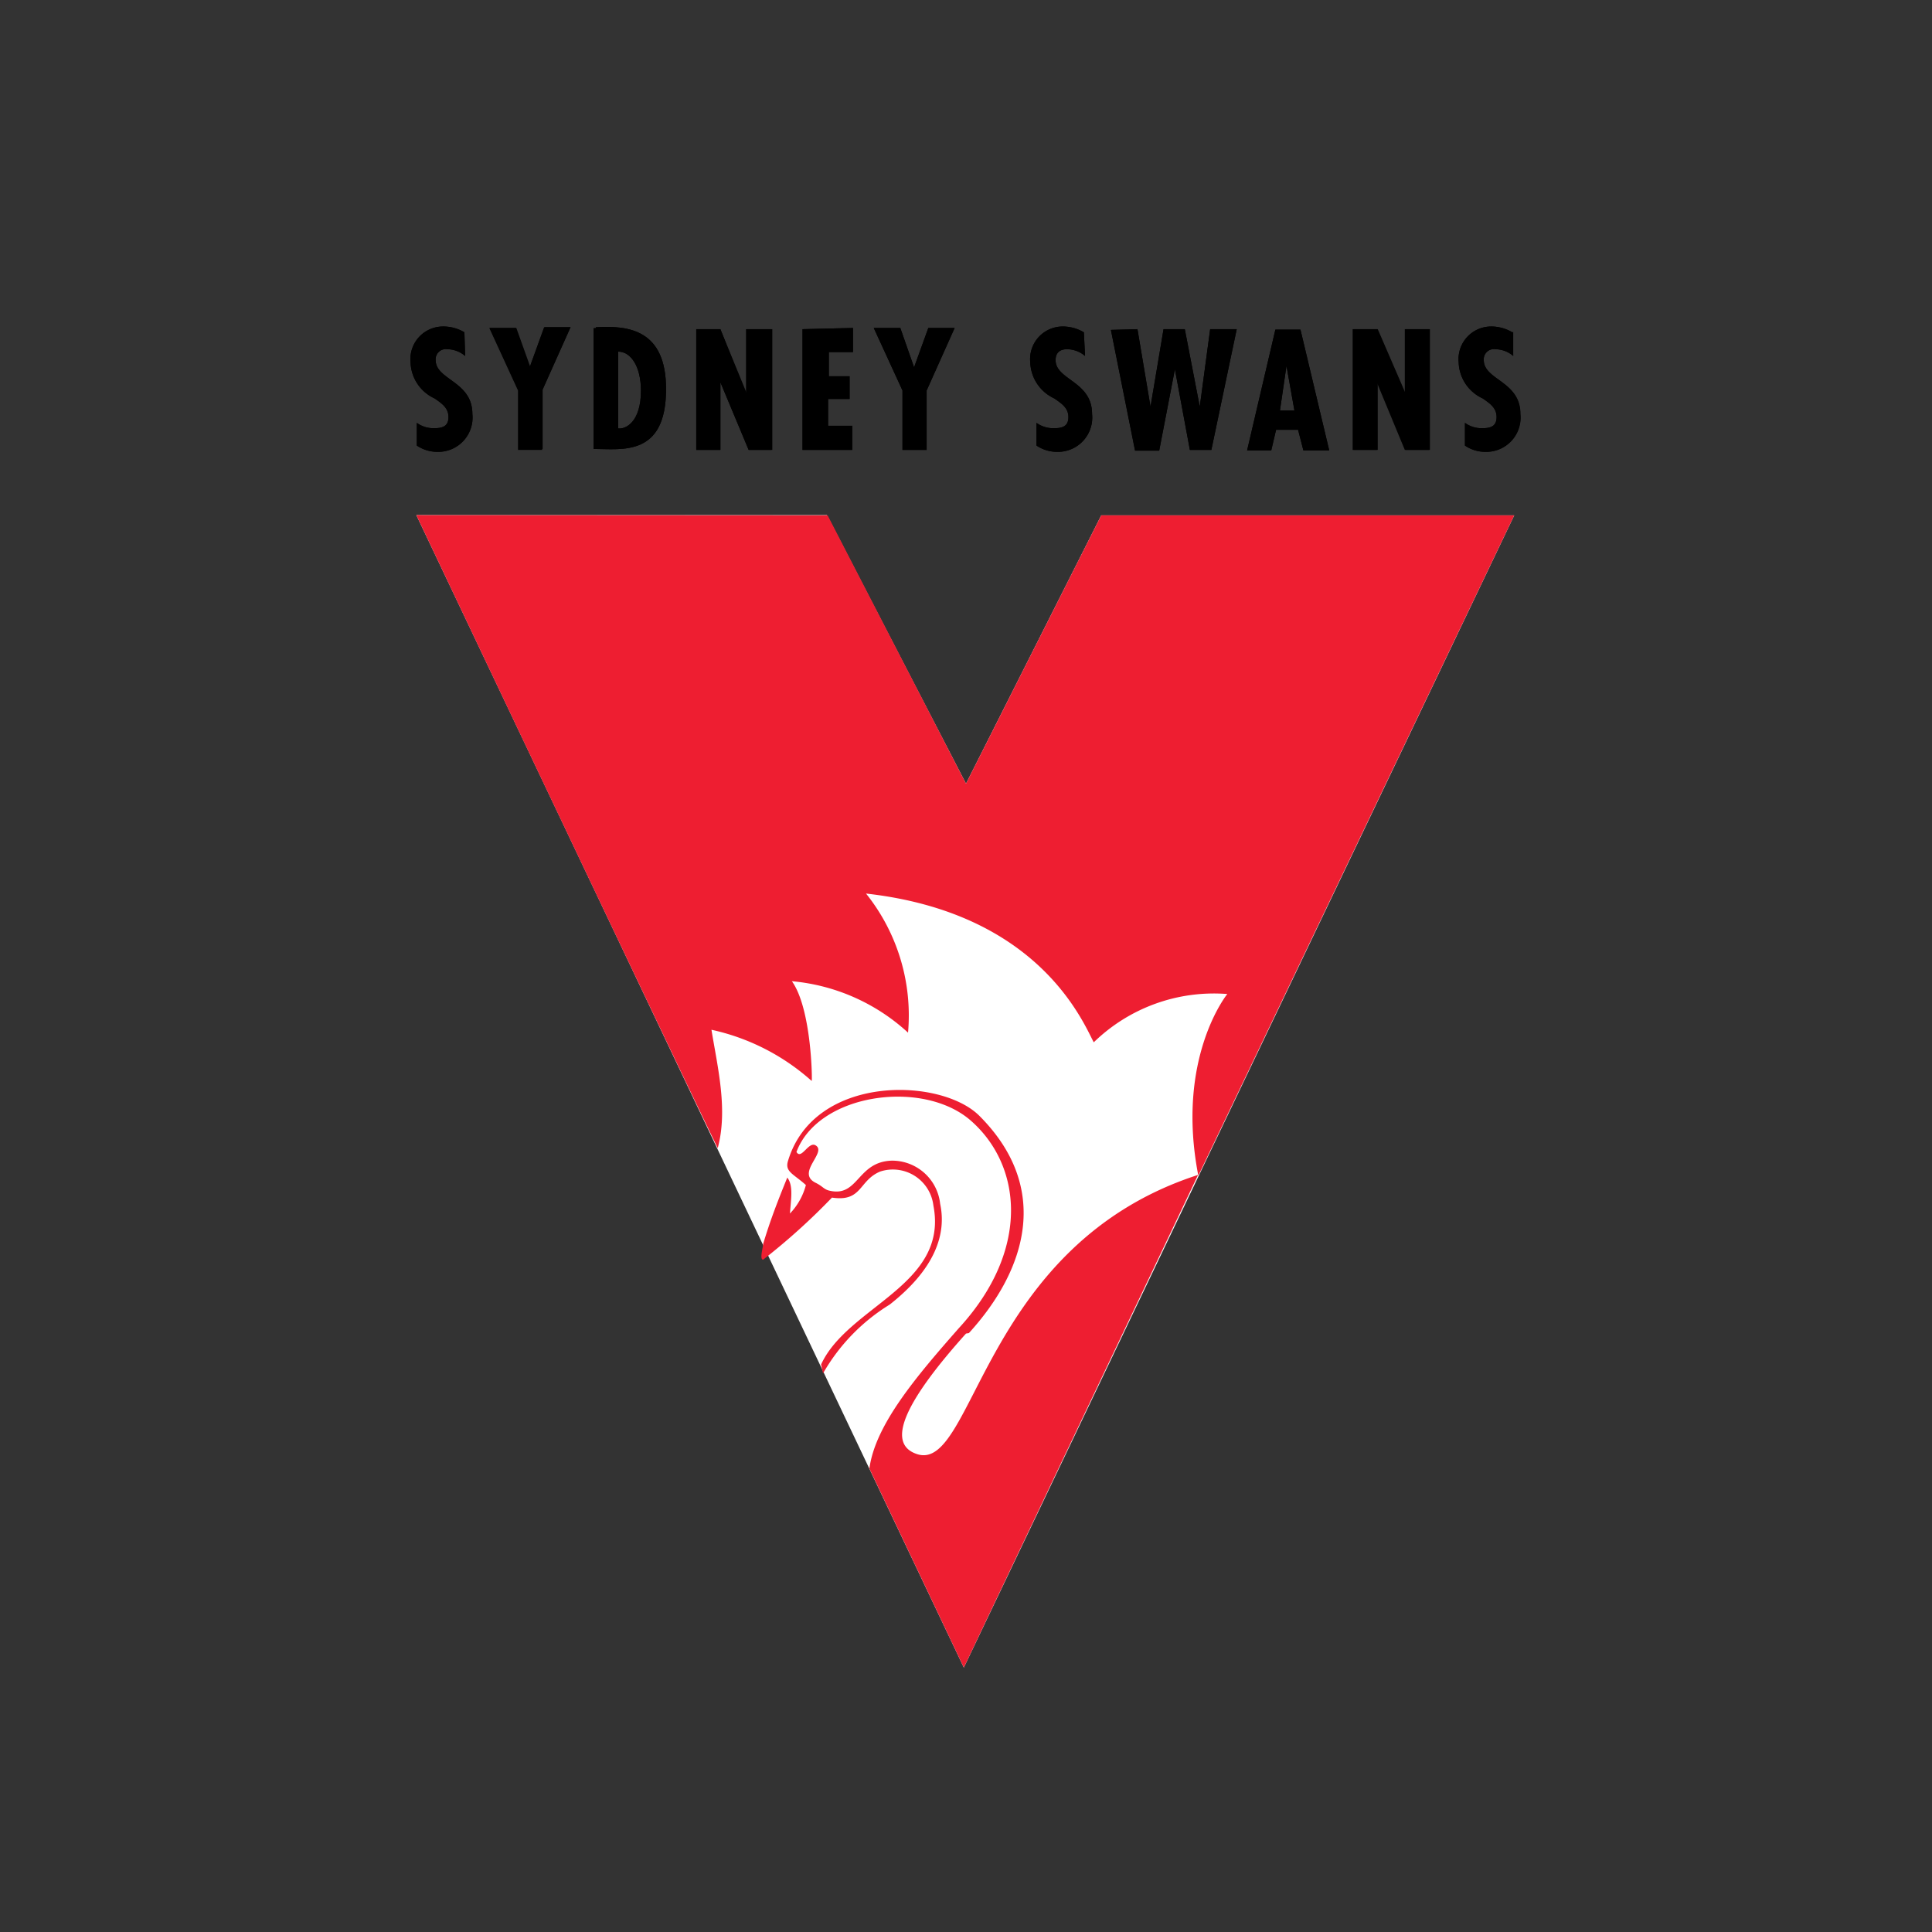 <svg id="Layer_1" data-name="Layer 1" xmlns="http://www.w3.org/2000/svg" viewBox="0 0 80 80"><rect x="0" y="0" width="80" height="80" fill="#333333" stroke="none"/><defs><style>.cls-1{fill:#fff;}.cls-2{fill:#ee1e31;}.cls-3{fill:none;}</style></defs><title>sydney-swans</title><path class="cls-1" d="M17.24,21.33h17L40,32.45l5.6-11.11H62.7L39.91,69.05Z"/><path class="cls-1" d="M33.9,22,40,33.82,46,22H61.72L39.91,67.61c-1-2.2-20.9-44-21.69-45.66Z"/><path class="cls-2" d="M34.27,21.34,40,32.45l5.6-11.11H62.7L49.62,48.68c-.95-4.88,1.2-7.52,1.2-7.52a7.13,7.13,0,0,0-5.53,2C44.83,42.29,43,37.8,35.86,37a8.07,8.07,0,0,1,1.74,5.76,8.18,8.18,0,0,0-4.81-2.13c.82,1.14.85,4.16.82,4.13a9.14,9.14,0,0,0-4.15-2.12c.25,1.54.69,3.3.26,4.9-1.4-2.84-12.48-26.21-12.48-26.21Z"/><path class="cls-2" d="M40,55.22c-2.37,2.64-3.43,4.56-2,5,2.35.7,2.67-8.68,11.61-11.57l-9.7,20.4L36,60.81C36.24,59,37.94,57,39.7,55c3-3.26,2.62-6.79.45-8.64-2-1.68-6.27-1.07-7.17,1.34.2.34.49-.43.78-.28.52.28-.81,1.13,0,1.55.33.16.35.29.62.34,1.17.25,1.12-1.21,2.55-1.25a2,2,0,0,1,2,1.79c.27,1.26-.22,2.7-2.09,4.17a8,8,0,0,0-2.76,2.85L34,56.5c1.11-2.42,5.29-3.28,4.65-6.58a1.69,1.69,0,0,0-2.2-1.41c-.9.37-.74,1.27-2,1.08a26.77,26.77,0,0,1-2.85,2.57c-.16,0,0-.52,0-.65.3-1,.61-1.79,1-2.75.26.34.15.9.11,1.49a2.69,2.69,0,0,0,.66-1.18c-.52-.47-.88-.55-.74-1,1.08-3.59,6.31-3.47,7.92-1.87,3,3,1.94,6.4-.43,9"/><path d="M35.32,13.58v1h-1v1h.86v.94h-.89v1.11h1v1H33.23v-5Z"/><path d="M35.32,13.58v1h-1v1h.86v.94h-.89v1.11h1v1H33.23v-5ZM25.6,17.74V14.56c.52,0,.94.61.94,1.62,0,1.29-.63,1.6-.94,1.56m-.94-4.15h-.08v5c1.16,0,3,.34,3-2.48,0-2.46-1.55-2.64-2.9-2.56"/><path d="M25.6,17.74V14.56c.52,0,.94.61.94,1.62,0,1.29-.63,1.6-.94,1.56m-.94-4.15h-.08v5c1.16,0,3,.34,3-2.48,0-2.46-1.55-2.64-2.9-2.56m-2.73,1.62.59-1.63h1.09l-1.16,2.59,0,2.46h-1V16.17l-1.19-2.59h1.1Z"/><path d="M21.93,15.21l.59-1.63h1.09l-1.16,2.59,0,2.46h-1V16.17l-1.19-2.59h1.1Zm9,1.1V13.63h1.05v5H31l-1.17-2.8v2.8h-1v-5h1Z"/><path d="M30.89,16.31V13.63h1.05v5H31l-1.17-2.8v2.8h-1v-5h1ZM19.23,13.76a1.69,1.69,0,0,0-.88-.24A1.35,1.35,0,0,0,17,15a1.7,1.7,0,0,0,1,1.5c.28.2.57.38.57.77s-.26.46-.58.46a1.17,1.17,0,0,1-.73-.22v.94a1.52,1.52,0,0,0,.85.26,1.42,1.42,0,0,0,1.45-1.57c0-1.36-1.52-1.4-1.52-2.23a.42.42,0,0,1,.48-.45,1.15,1.15,0,0,1,.74.28Z"/><path d="M19.23,13.76a1.69,1.69,0,0,0-.88-.24A1.35,1.35,0,0,0,17,15a1.7,1.7,0,0,0,1,1.5c.28.2.57.38.57.77s-.26.46-.58.46a1.17,1.17,0,0,1-.73-.22v.94a1.52,1.52,0,0,0,.85.26,1.42,1.42,0,0,0,1.45-1.57c0-1.36-1.52-1.4-1.52-2.23a.42.42,0,0,1,.48-.45,1.15,1.15,0,0,1,.74.28Zm43.39,0a1.69,1.69,0,0,0-.88-.24A1.35,1.35,0,0,0,60.4,15a1.7,1.7,0,0,0,1,1.5c.28.2.57.38.57.77s-.26.46-.58.46a1.17,1.17,0,0,1-.73-.22v.94a1.5,1.5,0,0,0,.85.26,1.42,1.42,0,0,0,1.44-1.57c0-1.36-1.51-1.4-1.51-2.23a.42.42,0,0,1,.48-.45,1.15,1.15,0,0,1,.74.28Z"/><path d="M62.62,13.76a1.69,1.69,0,0,0-.88-.24A1.35,1.35,0,0,0,60.4,15a1.7,1.7,0,0,0,1,1.5c.28.2.57.38.57.77s-.26.46-.58.46a1.17,1.17,0,0,1-.73-.22v.94a1.5,1.5,0,0,0,.85.26,1.42,1.42,0,0,0,1.45-1.57c0-1.36-1.52-1.4-1.52-2.23a.42.42,0,0,1,.48-.45,1.15,1.15,0,0,1,.74.28v-1Zm-17.74,0a1.71,1.71,0,0,0-.88-.24A1.35,1.35,0,0,0,42.66,15a1.71,1.71,0,0,0,1,1.5c.28.2.58.38.58.77s-.26.46-.58.46a1.18,1.18,0,0,1-.74-.22v.94a1.52,1.52,0,0,0,.85.26,1.42,1.42,0,0,0,1.45-1.57c0-1.36-1.51-1.4-1.51-2.23,0-.3.17-.45.48-.45a1.17,1.17,0,0,1,.74.28Z"/><path d="M44.88,13.76a1.71,1.71,0,0,0-.88-.24A1.35,1.35,0,0,0,42.66,15a1.71,1.71,0,0,0,1,1.5c.28.2.58.38.58.77s-.26.46-.58.46a1.18,1.18,0,0,1-.74-.22v.94a1.52,1.52,0,0,0,.85.26,1.42,1.42,0,0,0,1.45-1.57c0-1.36-1.51-1.4-1.51-2.23,0-.3.17-.45.48-.45a1.17,1.17,0,0,1,.74.28ZM53,17l.27-1.85L53.6,17Zm.86-3.35H52.81l-1.17,5h1l.2-.85h.91l.22.85h1.07l-1.19-5Z"/><path d="M53,17l.27-1.85L53.6,17Zm.86-3.35H52.81l-1.17,5h1l.2-.86h.91l.22.86h1.07l-1.19-5Zm4.31,2.68V13.63h1v5h-1l-1.16-2.8v2.8h-1v-5h1Z"/><path d="M58.21,16.31V13.63h1v5h-1l-1.16-2.8v2.8h-1v-5h1ZM47.1,13.63l.54,3.21.54-3.21h.88l.62,3.21.43-3.21h1.1l-1.05,5h-.89l-.62-3.34L48,18.66H47l-1-5Z"/><path d="M47.1,13.63l.54,3.21.54-3.21h.88l.62,3.21.43-3.21h1.1l-1.05,5h-.89l-.62-3.34L48,18.66H47l-1-5Zm-9.25,1.58.59-1.63h1.09l-1.16,2.59,0,2.46h-1V16.17l-1.19-2.59h1.1Z"/><path d="M37.85,15.21l.59-1.63h1.09l-1.16,2.59,0,2.46h-1V16.17l-1.19-2.59h1.1Z"/><path class="cls-3" d="M0,0H80V80H0Z"/></svg>